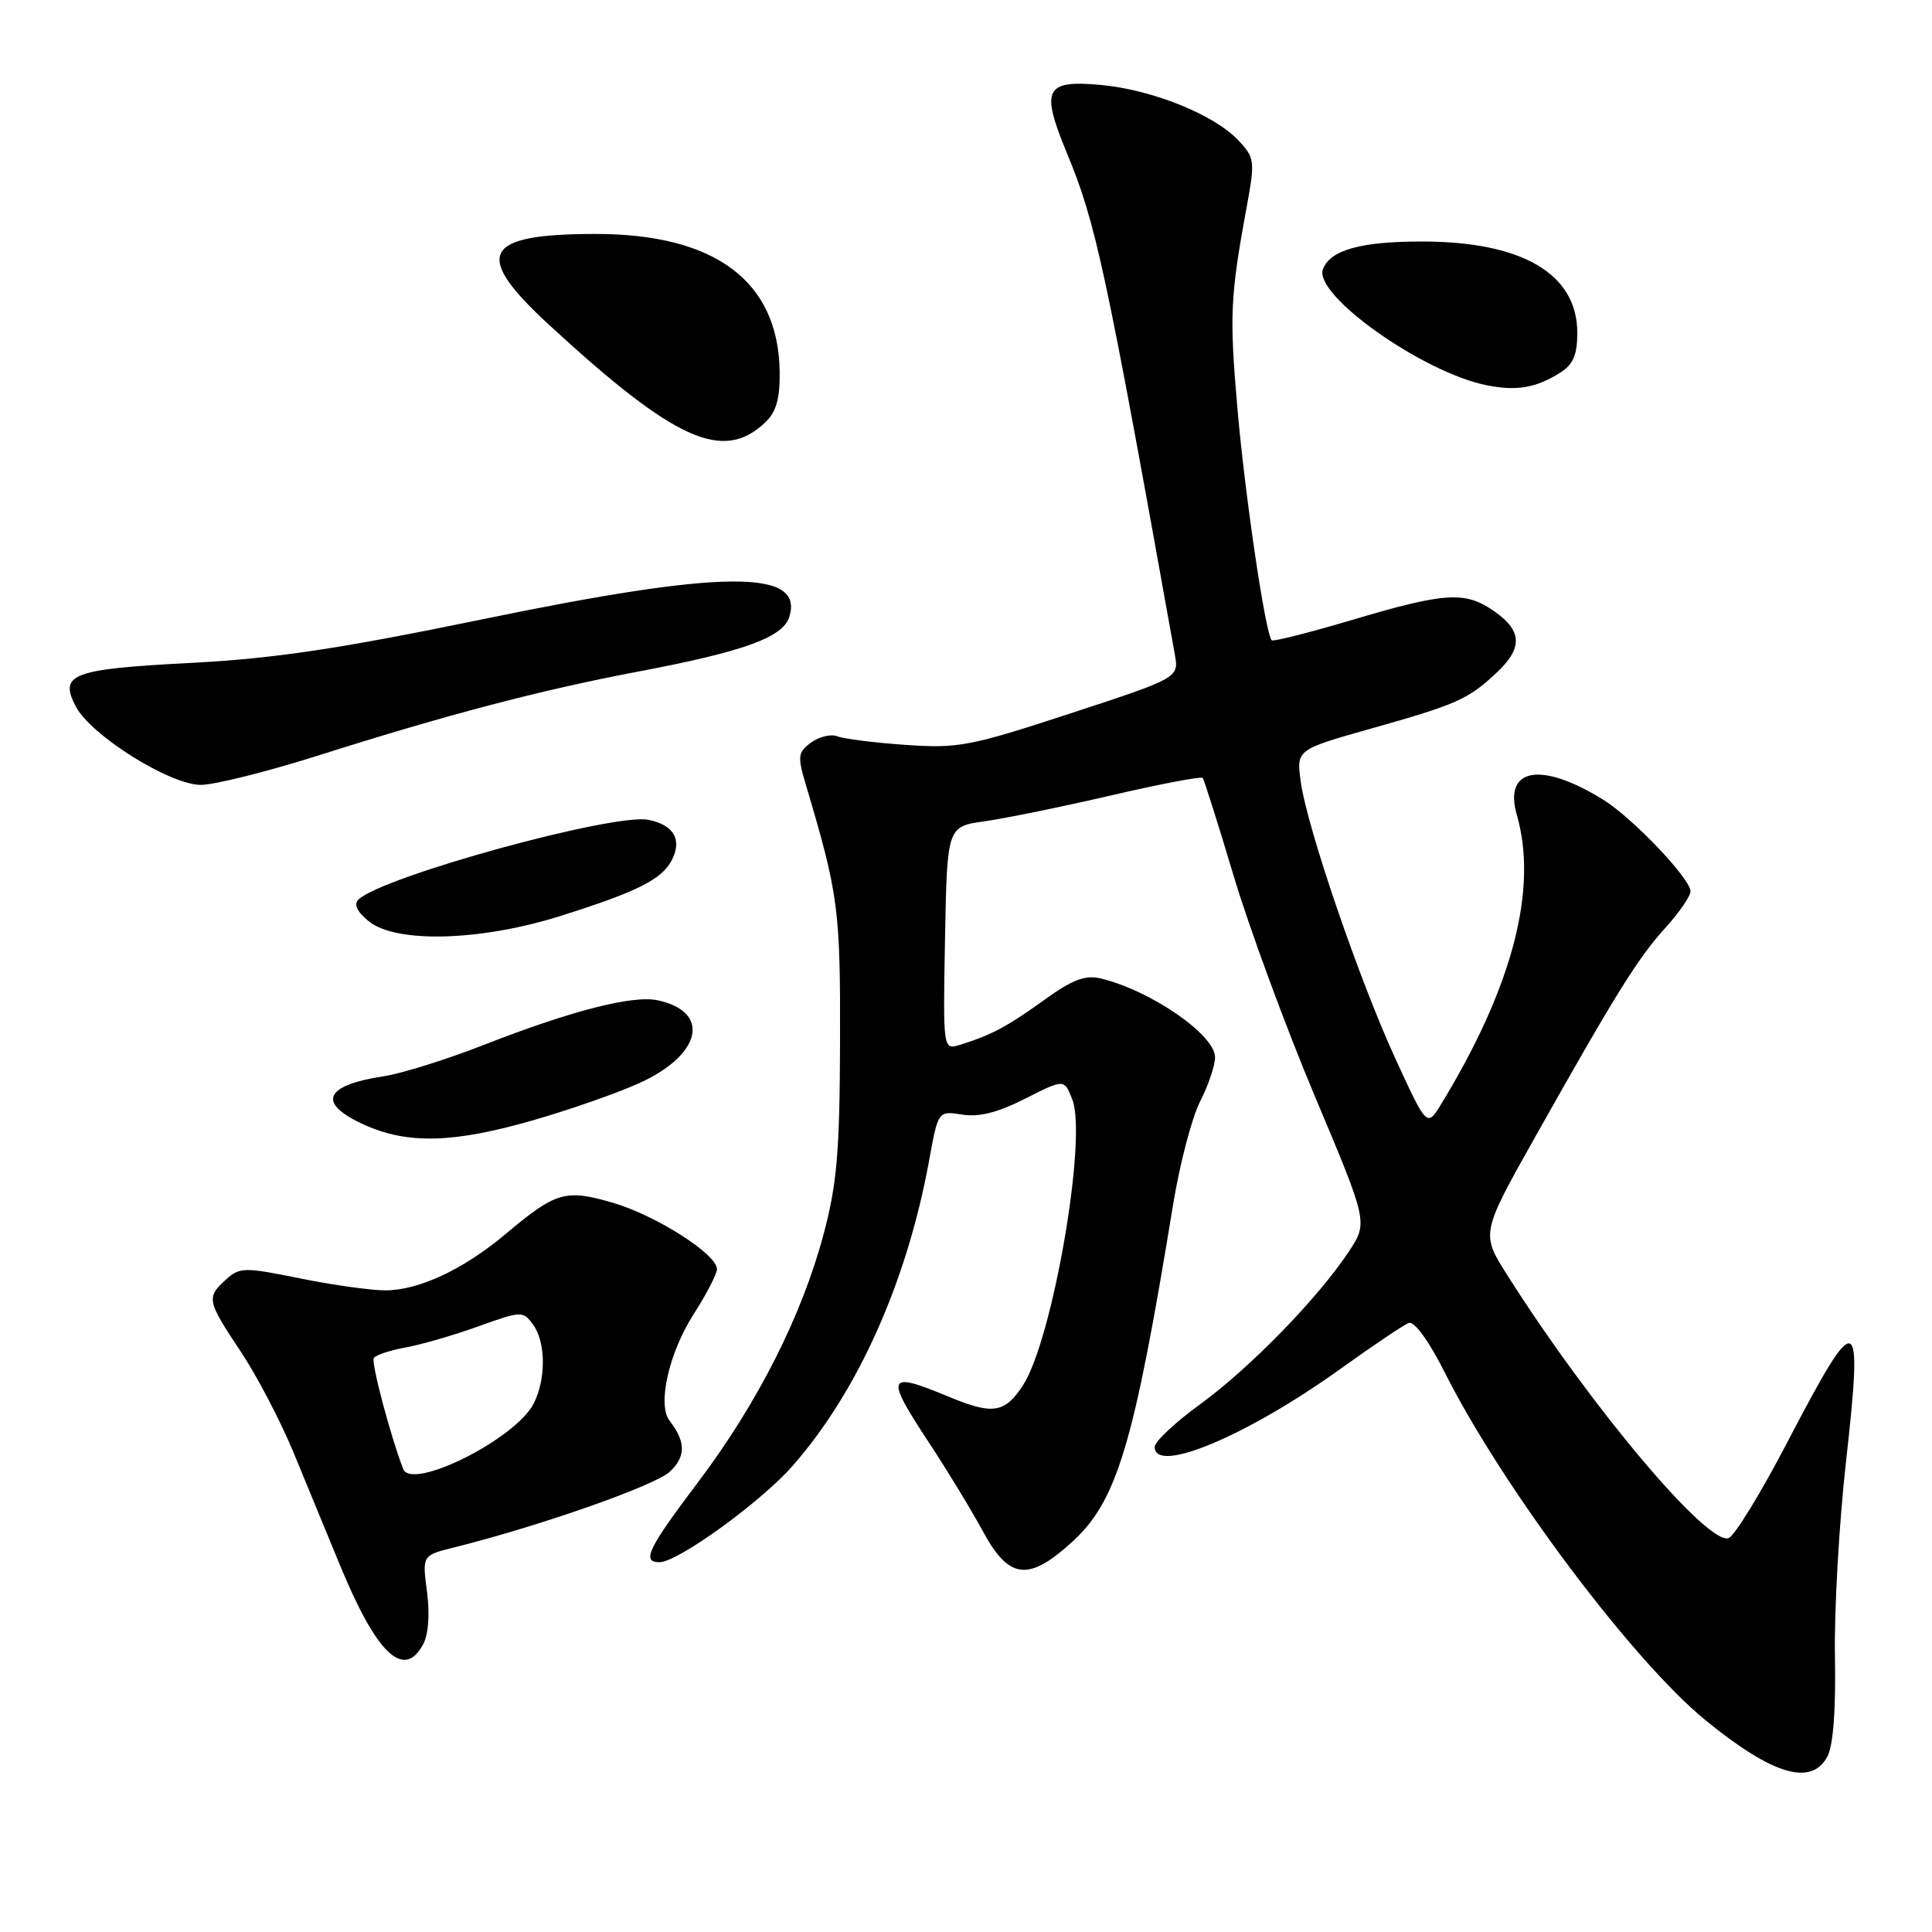 <?xml version="1.0" encoding="UTF-8" standalone="no"?>
<!DOCTYPE svg PUBLIC "-//W3C//DTD SVG 1.1//EN" "http://www.w3.org/Graphics/SVG/1.1/DTD/svg11.dtd" >
<svg xmlns="http://www.w3.org/2000/svg" xmlns:xlink="http://www.w3.org/1999/xlink" version="1.1" viewBox="0 0 256 256">
 <g >
 <path fill="currentColor"
d=" M 242.14 232.75 C 242.91 231.31 243.27 226.57 243.14 219.52 C 243.03 213.48 243.68 201.88 244.60 193.73 C 246.88 173.33 246.22 173.11 236.81 191.14 C 233.34 197.80 229.85 203.50 229.06 203.80 C 226.32 204.86 210.77 186.40 199.73 168.97 C 196.22 163.45 196.22 163.45 203.52 150.47 C 214.20 131.50 217.00 127.00 220.69 122.92 C 222.51 120.91 224.00 118.74 224.00 118.11 C 224.00 116.43 216.31 108.35 212.41 105.95 C 204.17 100.85 199.19 101.74 200.99 107.99 C 203.81 117.77 200.43 130.73 191.03 146.19 C 189.09 149.39 189.09 149.39 184.97 140.44 C 180.12 129.91 173.19 109.66 172.36 103.60 C 171.77 99.34 171.77 99.34 181.64 96.55 C 193.02 93.34 194.51 92.68 198.25 89.19 C 201.77 85.91 201.73 83.65 198.10 81.07 C 194.21 78.30 191.61 78.45 179.31 82.10 C 173.57 83.81 168.71 85.04 168.51 84.84 C 167.68 84.01 164.96 65.63 163.96 54.07 C 162.89 41.73 163.01 39.29 165.22 27.26 C 166.31 21.33 166.25 20.89 164.08 18.59 C 160.88 15.18 152.64 11.87 145.82 11.25 C 138.47 10.58 137.86 11.80 141.36 20.26 C 145.21 29.55 146.45 35.32 155.66 86.66 C 156.23 89.81 156.23 89.81 141.87 94.52 C 128.53 98.89 126.96 99.19 120.00 98.70 C 115.88 98.42 111.81 97.90 110.97 97.57 C 110.13 97.23 108.56 97.60 107.49 98.38 C 105.70 99.70 105.64 100.17 106.83 104.16 C 111.09 118.47 111.36 120.50 111.31 138.00 C 111.27 152.58 110.91 156.84 109.14 163.50 C 106.27 174.31 100.39 185.93 92.53 196.35 C 85.83 205.23 84.98 207.00 87.39 207.00 C 89.80 207.00 100.78 199.06 105.01 194.25 C 113.64 184.45 120.17 169.86 123.10 153.84 C 124.31 147.18 124.31 147.18 127.49 147.69 C 129.70 148.05 132.22 147.42 135.84 145.58 C 141.03 142.95 141.03 142.95 142.10 145.73 C 144.08 150.89 139.45 177.61 135.53 183.59 C 133.14 187.24 131.54 187.49 125.83 185.12 C 117.41 181.62 117.18 182.19 123.25 191.40 C 125.59 194.95 128.74 200.14 130.25 202.93 C 133.68 209.25 136.25 209.58 141.95 204.42 C 148.01 198.95 150.21 191.64 155.43 159.68 C 156.31 154.28 157.92 148.11 159.01 145.97 C 160.11 143.83 161.00 141.18 161.00 140.09 C 161.00 137.12 152.46 131.23 145.85 129.65 C 143.80 129.16 142.10 129.80 138.35 132.51 C 133.45 136.04 131.36 137.15 127.22 138.44 C 124.95 139.15 124.95 139.15 125.22 124.34 C 125.50 109.52 125.50 109.52 130.50 108.82 C 133.25 108.43 140.79 106.89 147.25 105.39 C 153.71 103.89 159.16 102.85 159.36 103.08 C 159.55 103.31 161.39 109.12 163.45 116.00 C 165.50 122.88 170.35 136.04 174.22 145.25 C 181.27 161.99 181.27 161.99 178.72 165.85 C 174.65 172.00 165.66 181.23 159.08 186.03 C 155.73 188.46 153.00 191.02 153.00 191.73 C 153.00 195.40 165.25 190.26 177.62 181.38 C 181.93 178.29 186.00 175.55 186.67 175.30 C 187.39 175.02 189.31 177.64 191.39 181.77 C 199.09 197.08 216.40 220.15 226.06 228.00 C 234.93 235.21 240.01 236.71 242.14 232.75 Z  M 56.08 217.86 C 56.77 216.55 56.97 213.84 56.58 210.91 C 55.94 206.09 55.94 206.09 60.22 205.03 C 71.49 202.22 86.78 196.85 88.74 195.02 C 90.90 193.01 90.89 191.06 88.71 188.24 C 87.08 186.13 88.64 179.23 91.91 174.14 C 93.61 171.49 95.00 168.80 95.00 168.17 C 95.00 166.19 86.89 161.02 81.19 159.37 C 74.92 157.54 73.67 157.91 67.00 163.51 C 61.43 168.19 55.56 170.95 51.10 170.98 C 49.23 170.99 44.14 170.28 39.79 169.40 C 32.35 167.89 31.77 167.90 29.94 169.55 C 27.32 171.92 27.42 172.37 31.88 179.06 C 34.01 182.25 37.16 188.27 38.88 192.43 C 40.60 196.59 43.39 203.36 45.08 207.47 C 49.92 219.21 53.53 222.62 56.08 217.86 Z  M 70.64 148.44 C 75.51 147.04 81.86 144.82 84.75 143.50 C 92.97 139.76 94.23 134.08 87.18 132.55 C 83.86 131.83 75.80 133.89 64.12 138.45 C 59.20 140.38 53.22 142.25 50.84 142.61 C 42.92 143.82 41.97 146.18 48.25 149.03 C 54.01 151.64 60.10 151.48 70.64 148.44 Z  M 74.20 121.39 C 84.33 118.20 87.63 116.56 88.97 114.06 C 90.44 111.31 89.32 109.31 85.92 108.63 C 81.33 107.72 50.74 116.12 47.50 119.19 C 46.84 119.82 47.31 120.81 48.86 122.07 C 52.46 125.01 63.64 124.71 74.20 121.39 Z  M 42.20 100.10 C 59.28 94.68 71.63 91.44 84.50 89.00 C 98.51 86.35 103.72 84.47 104.58 81.76 C 106.60 75.40 95.84 75.47 63.97 82.05 C 44.85 85.99 36.39 87.26 25.26 87.84 C 9.47 88.66 7.77 89.31 10.07 93.66 C 12.10 97.48 22.52 104.00 26.61 104.00 C 28.42 104.00 35.44 102.24 42.20 100.10 Z  M 101.44 55.93 C 102.87 54.56 103.36 52.77 103.31 49.21 C 103.13 37.25 94.76 31.00 78.94 31.00 C 63.94 31.00 62.57 33.67 72.75 43.04 C 89.48 58.45 95.84 61.31 101.44 55.93 Z  M 206.75 49.37 C 208.45 48.30 209.00 47.01 209.00 44.11 C 209.00 36.28 201.71 32.00 188.39 32.00 C 180.30 32.00 176.27 33.13 175.30 35.66 C 173.99 39.06 188.50 49.35 197.00 51.05 C 200.99 51.84 203.52 51.41 206.75 49.37 Z  M 53.42 194.64 C 51.71 190.18 49.16 180.55 49.53 179.95 C 49.78 179.55 51.67 178.92 53.74 178.55 C 55.81 178.17 60.15 176.92 63.38 175.75 C 69.11 173.69 69.30 173.69 70.63 175.51 C 72.33 177.84 72.37 182.70 70.72 185.97 C 68.35 190.66 54.54 197.58 53.42 194.64 Z "/>
</g>
</svg>
